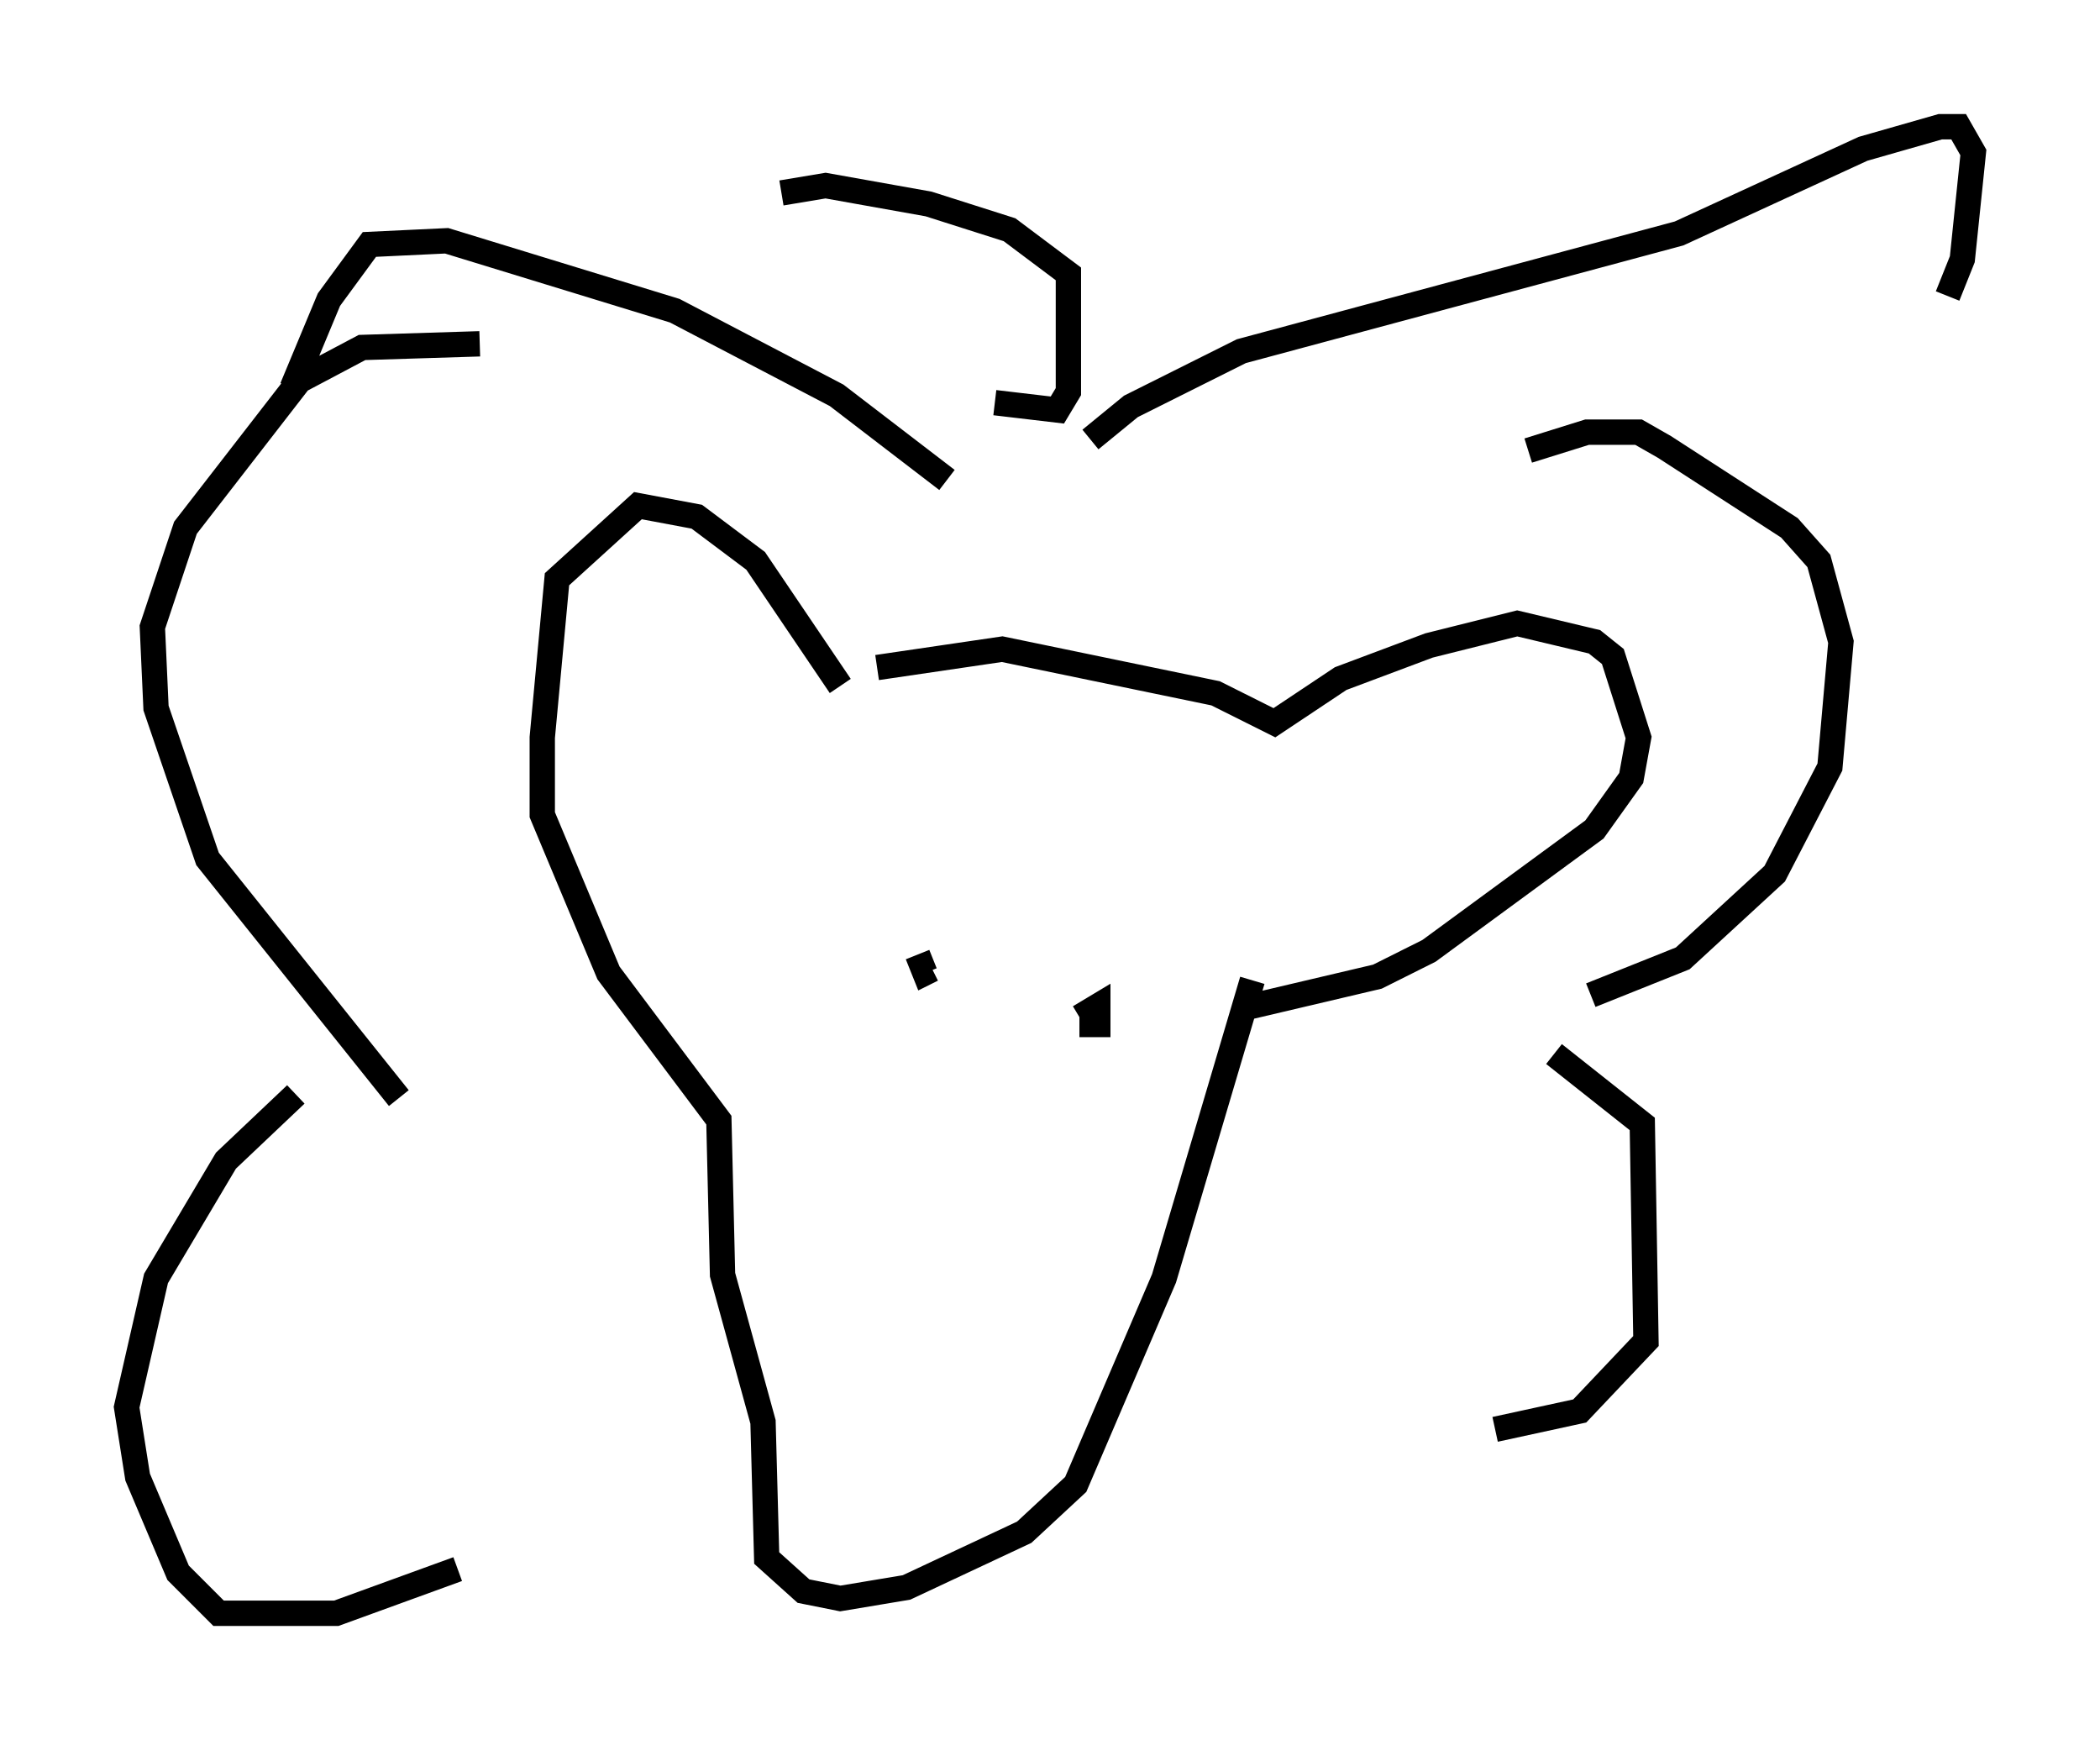 <?xml version="1.0" encoding="utf-8" ?>
<svg baseProfile="full" height="68.681" version="1.1" width="82.916" xmlns="http://www.w3.org/2000/svg" xmlns:ev="http://www.w3.org/2001/xml-events" xmlns:xlink="http://www.w3.org/1999/xlink"><defs /><rect fill="white" height="68.681" width="82.916" x="0" y="0" /><path d="M33.033, 27.514 m1.598, -1.162 l4.939, -0.726 8.425, 1.743 l2.324, 1.162 2.615, -1.743 l3.486, -1.307 3.486, -0.872 l3.05, 0.726 0.726, 0.581 l1.017, 3.196 -0.291, 1.598 l-1.453, 2.034 -6.536, 4.793 l-2.034, 1.017 -4.939, 1.162 l-0.291, -0.291 m-15.978, -12.346 l-3.341, -4.939 -2.324, -1.743 l-2.324, -0.436 -3.196, 2.905 l-0.581, 6.246 0.0, 3.05 l2.615, 6.246 4.358, 5.81 l0.145, 6.101 1.598, 5.81 l0.145, 5.374 1.453, 1.307 l1.453, 0.291 2.615, -0.436 l4.648, -2.179 2.034, -1.888 l3.486, -8.134 3.486, -11.765 m-6.827, 1.743 l0.726, 0.0 0.0, -0.726 l-0.726, 0.436 m-6.391, -2.469 l0.291, 0.726 0.291, -0.145 m2.469, -22.369 l2.469, 0.291 0.436, -0.726 l0.0, -4.648 -2.324, -1.743 l-3.196, -1.017 -4.067, -0.726 l-1.743, 0.291 m6.536, 11.33 l-4.358, -3.341 -6.391, -3.341 l-9.006, -2.76 -3.05, 0.145 l-1.598, 2.179 -1.453, 3.486 m7.408, -1.743 l-4.648, 0.145 -2.469, 1.307 l-4.503, 5.81 -1.307, 3.922 l0.145, 3.196 2.034, 5.955 l7.553, 9.441 m-4.067, -0.145 l-2.76, 2.615 -2.76, 4.648 l-1.162, 5.084 0.436, 2.76 l1.598, 3.777 1.598, 1.598 l4.648, 0.0 4.793, -1.743 m24.983, -44.592 l1.598, -1.307 4.358, -2.179 l17.285, -4.648 7.263, -3.341 l3.05, -0.872 0.726, 0.0 l0.581, 1.017 -0.436, 4.212 l-0.581, 1.453 m-16.559, 6.101 l2.324, -0.726 2.034, 0.0 l1.017, 0.581 4.939, 3.196 l1.162, 1.307 0.872, 3.196 l-0.436, 4.939 -2.179, 4.212 l-3.631, 3.341 -3.631, 1.453 m-1.453, 2.324 l3.486, 2.76 0.145, 8.57 l-2.615, 2.76 -3.341, 0.726 " fill="none" stroke="black" stroke-width="1" /></svg>